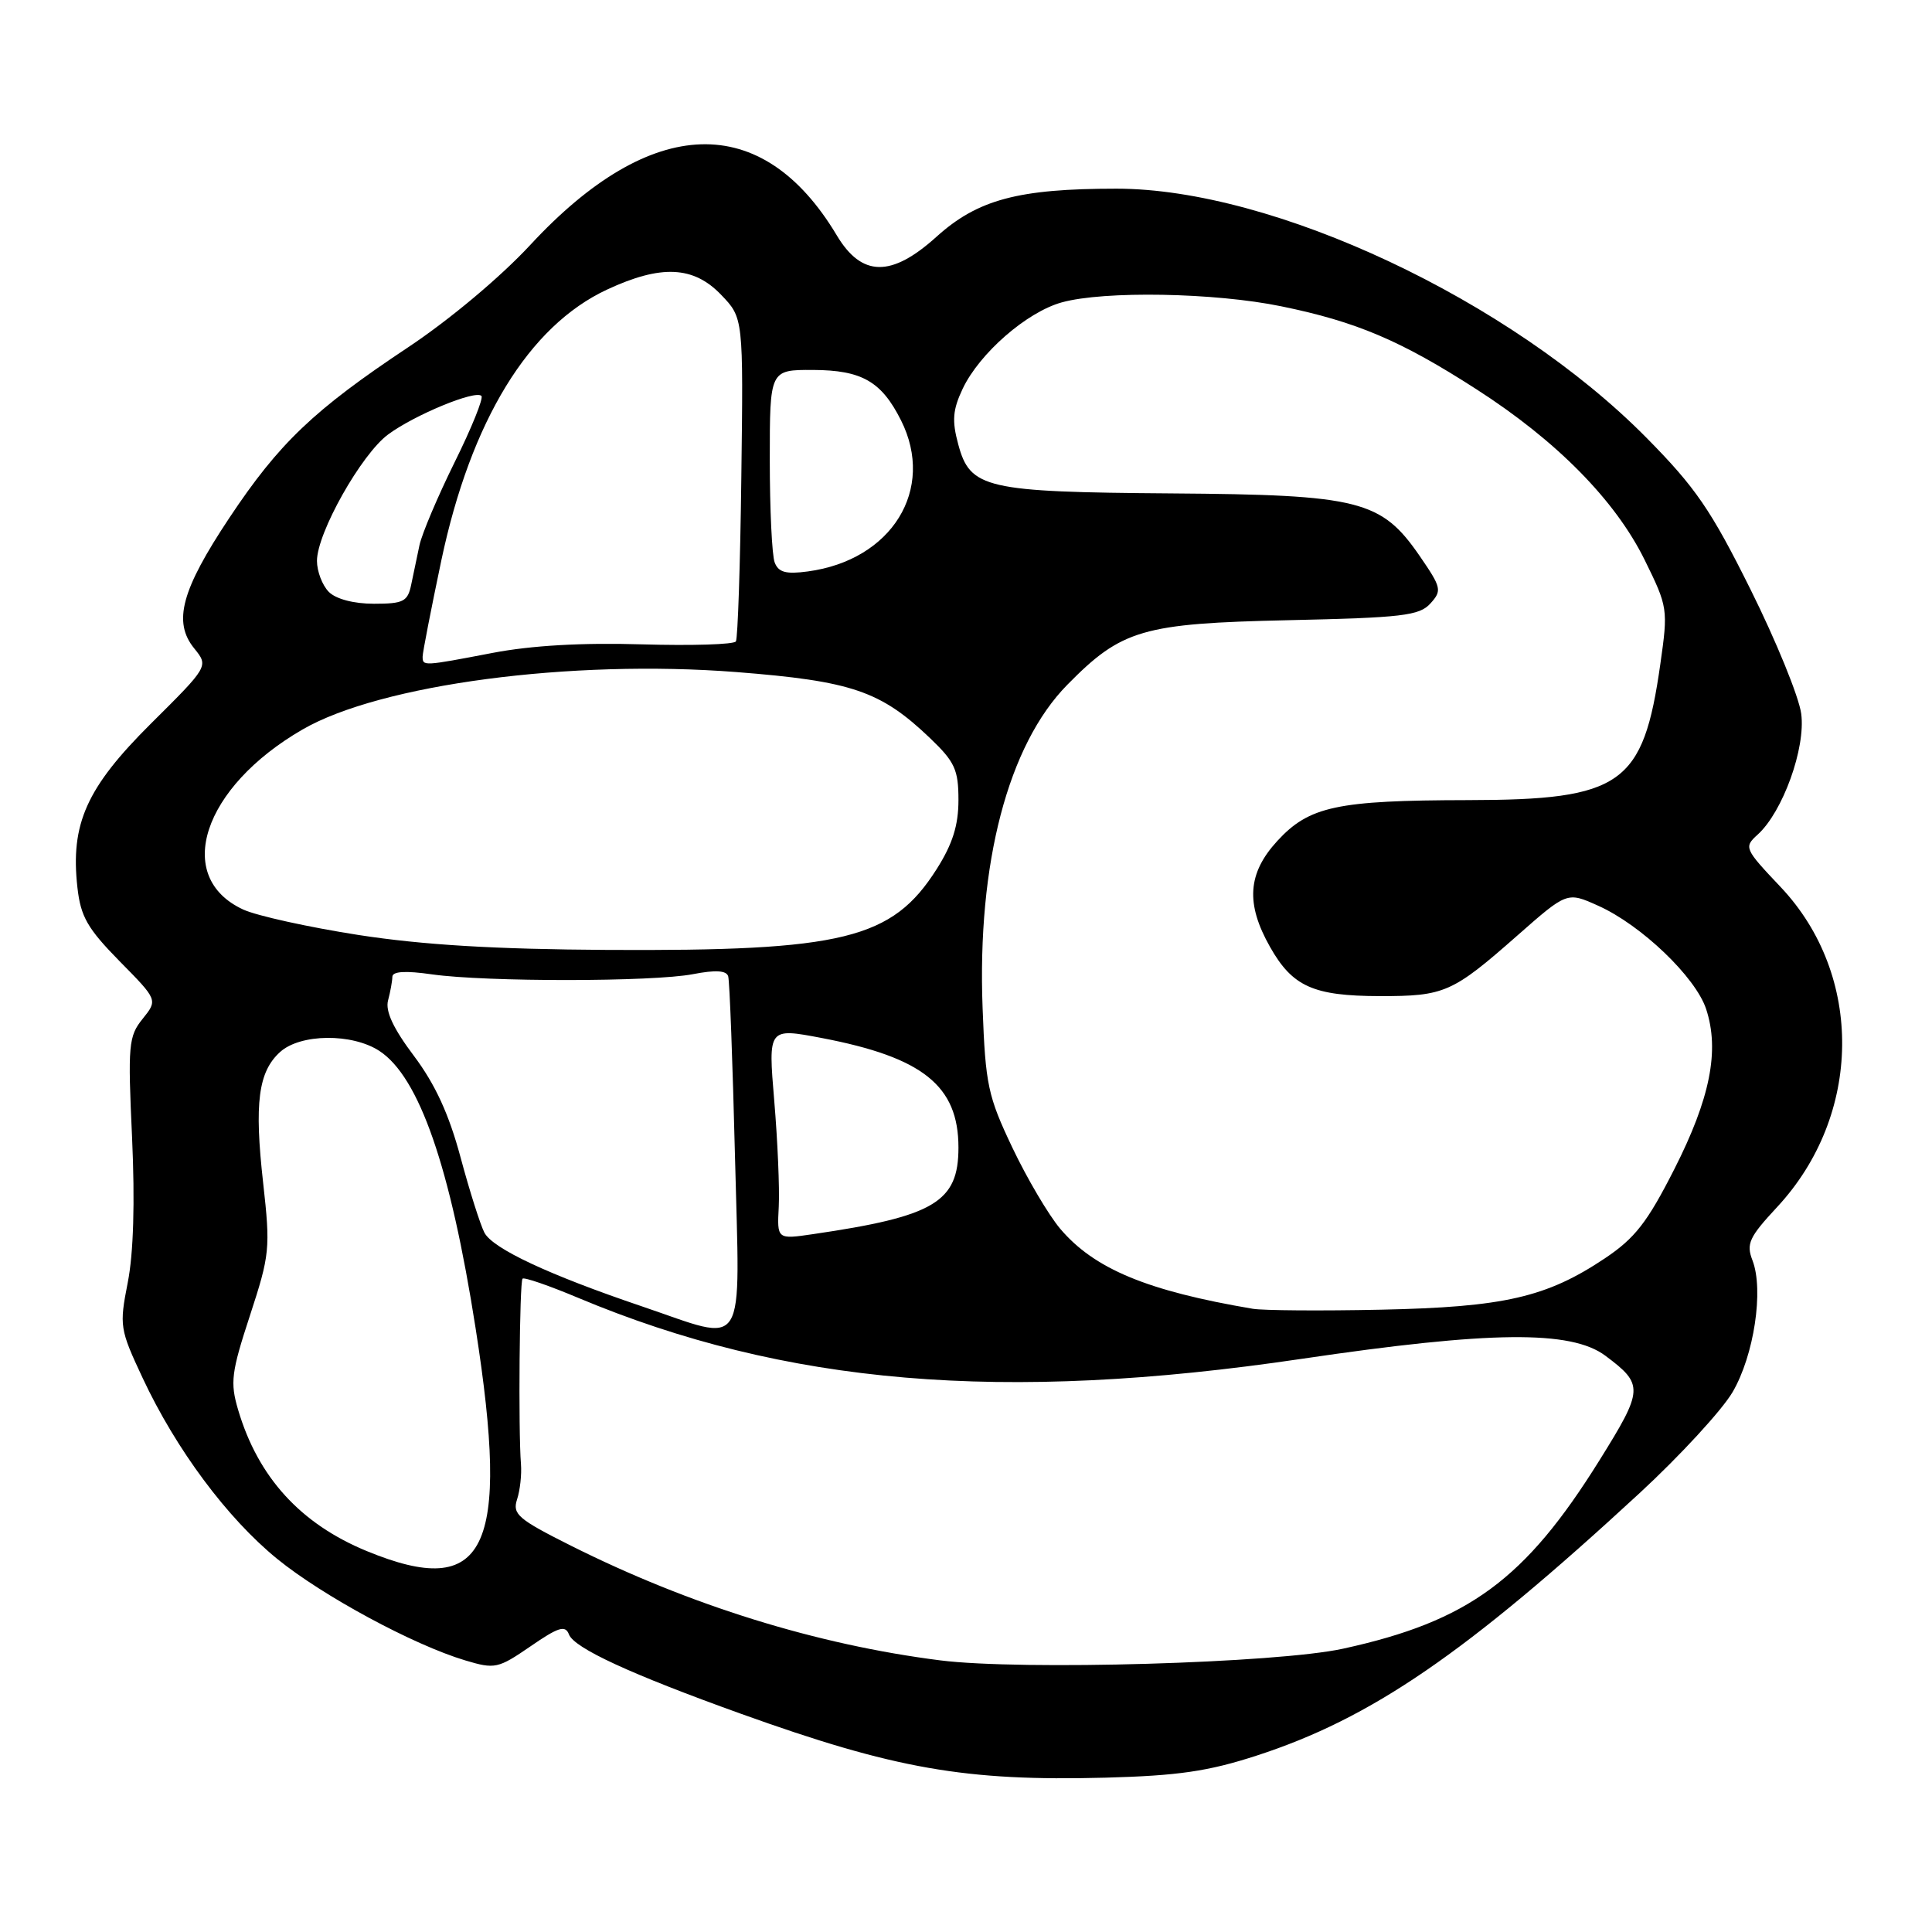 <?xml version="1.0" encoding="UTF-8" standalone="no"?>
<!DOCTYPE svg PUBLIC "-//W3C//DTD SVG 1.1//EN" "http://www.w3.org/Graphics/SVG/1.1/DTD/svg11.dtd" >
<svg xmlns="http://www.w3.org/2000/svg" xmlns:xlink="http://www.w3.org/1999/xlink" version="1.1" viewBox="0 0 256 256">
 <g >
 <path fill="currentColor"
d=" M 166.50 232.63 C 181.69 227.70 194.19 219.14 217.25 197.85 C 222.62 192.89 228.16 186.87 229.57 184.47 C 232.42 179.61 233.73 170.93 232.21 167.00 C 231.36 164.81 231.77 163.93 235.47 159.95 C 246.79 147.78 246.99 129.22 235.94 117.53 C 231.13 112.45 231.05 112.26 232.91 110.58 C 236.23 107.57 239.28 99.11 238.67 94.57 C 238.37 92.33 235.35 84.93 231.96 78.12 C 226.71 67.56 224.67 64.59 218.15 57.99 C 200.12 39.75 168.73 25.00 147.94 25.00 C 134.92 25.00 129.55 26.44 124.08 31.38 C 118.11 36.77 114.19 36.72 110.88 31.19 C 101.00 14.66 86.32 15.12 70.27 32.45 C 66.31 36.72 59.58 42.36 54.06 46.03 C 41.58 54.33 36.98 58.71 30.39 68.62 C 24.03 78.18 22.89 82.41 25.73 85.91 C 27.65 88.28 27.65 88.28 19.99 95.89 C 11.46 104.37 9.31 109.17 10.26 117.61 C 10.69 121.47 11.60 123.04 15.84 127.36 C 20.91 132.50 20.91 132.50 18.90 135.00 C 17.03 137.32 16.93 138.45 17.50 150.73 C 17.89 159.29 17.69 166.07 16.93 169.93 C 15.80 175.69 15.87 176.12 18.90 182.59 C 23.32 192.04 30.10 201.16 36.73 206.56 C 42.75 211.46 54.76 217.95 61.64 220.01 C 65.58 221.19 65.99 221.10 70.29 218.15 C 74.00 215.59 74.91 215.31 75.39 216.57 C 76.08 218.38 83.56 221.83 98.14 227.07 C 118.56 234.40 127.89 236.04 146.50 235.55 C 156.10 235.29 160.10 234.71 166.50 232.63 Z  M 124.61 220.01 C 108.25 217.94 91.43 212.72 75.65 204.81 C 68.65 201.30 67.88 200.64 68.51 198.69 C 68.91 197.48 69.14 195.38 69.03 194.00 C 68.67 189.60 68.84 169.83 69.24 169.43 C 69.45 169.21 72.75 170.35 76.56 171.95 C 104.07 183.50 132.76 185.93 172.50 180.05 C 197.52 176.35 208.17 176.24 212.72 179.64 C 217.83 183.46 217.79 184.11 211.93 193.51 C 202.08 209.32 194.58 214.83 177.96 218.46 C 169.20 220.38 135.32 221.36 124.61 220.01 Z  M 48.61 205.53 C 39.81 201.91 34.19 195.74 31.55 186.80 C 30.48 183.18 30.65 181.85 33.12 174.31 C 35.75 166.27 35.84 165.44 34.87 156.75 C 33.68 146.16 34.22 142.01 37.12 139.39 C 39.81 136.96 46.66 136.89 50.28 139.26 C 55.55 142.72 59.68 154.62 63.02 176.00 C 67.63 205.43 64.41 212.03 48.61 205.53 Z  M 85.00 173.08 C 72.71 168.92 65.31 165.45 64.19 163.34 C 63.66 162.33 62.23 157.84 61.03 153.37 C 59.49 147.63 57.67 143.68 54.86 139.93 C 52.11 136.28 51.04 133.98 51.42 132.56 C 51.72 131.43 51.98 130.02 51.99 129.43 C 52.00 128.71 53.72 128.60 57.25 129.11 C 64.40 130.12 86.51 130.11 91.83 129.08 C 94.83 128.50 96.26 128.59 96.49 129.37 C 96.68 129.99 97.08 140.74 97.39 153.25 C 98.04 179.77 99.21 177.89 85.00 173.08 Z  M 166.00 173.42 C 151.99 171.05 144.98 168.13 140.47 162.80 C 138.94 160.98 136.09 156.16 134.15 152.08 C 130.91 145.27 130.58 143.75 130.20 133.58 C 129.47 114.40 133.58 98.71 141.42 90.74 C 148.63 83.41 151.38 82.61 170.68 82.18 C 185.79 81.85 188.07 81.58 189.53 79.97 C 191.09 78.25 191.00 77.87 188.13 73.69 C 183.03 66.28 180.17 65.56 155.23 65.38 C 130.56 65.20 128.54 64.73 126.97 58.87 C 126.12 55.74 126.24 54.30 127.56 51.51 C 129.79 46.81 136.04 41.36 140.68 40.07 C 146.30 38.51 160.97 38.77 169.79 40.59 C 179.74 42.63 185.62 45.13 195.62 51.57 C 206.27 58.41 214.03 66.29 217.93 74.20 C 221.00 80.44 221.04 80.70 220.00 88.01 C 217.73 103.99 214.91 105.99 194.50 106.02 C 177.14 106.05 173.47 106.84 169.25 111.43 C 165.31 115.72 165.04 119.74 168.29 125.48 C 171.26 130.73 174.02 131.97 182.82 131.99 C 191.42 132.00 192.44 131.55 201.07 123.95 C 207.65 118.16 207.65 118.16 211.76 120.01 C 217.46 122.56 224.67 129.46 226.07 133.70 C 227.88 139.19 226.61 145.56 221.85 154.93 C 218.27 161.98 216.64 164.07 212.65 166.74 C 204.93 171.90 199.29 173.20 183.00 173.54 C 175.03 173.71 167.38 173.65 166.00 173.42 Z  M 103.19 159.87 C 103.31 157.46 103.04 151.16 102.59 145.84 C 101.78 136.19 101.78 136.19 108.88 137.54 C 122.29 140.10 127.00 143.87 127.00 152.06 C 127.00 159.28 123.81 161.18 107.73 163.53 C 102.96 164.23 102.96 164.23 103.19 159.87 Z  M 47.50 123.89 C 40.90 122.86 34.03 121.35 32.23 120.52 C 22.93 116.23 26.85 104.31 40.09 96.66 C 50.40 90.69 75.65 87.35 97.55 89.05 C 112.87 90.25 116.69 91.55 123.25 97.82 C 126.52 100.95 127.00 101.99 127.00 106.01 C 127.00 109.36 126.22 111.84 124.12 115.15 C 118.22 124.45 111.75 126.04 80.50 125.87 C 65.52 125.78 56.06 125.21 47.50 123.89 Z  M 56.00 87.00 C 56.00 86.46 57.12 80.72 58.48 74.25 C 62.40 55.74 70.07 43.20 80.44 38.37 C 87.59 35.04 91.90 35.24 95.56 39.07 C 98.50 42.13 98.50 42.13 98.23 63.19 C 98.09 74.77 97.76 84.58 97.51 84.99 C 97.25 85.40 91.65 85.57 85.06 85.38 C 77.17 85.14 70.41 85.53 65.29 86.51 C 56.05 88.28 56.00 88.28 56.00 87.00 Z  M 43.57 78.43 C 42.71 77.56 42.00 75.71 42.00 74.32 C 42.00 70.62 47.88 60.18 51.44 57.56 C 54.95 54.97 62.99 51.65 63.79 52.46 C 64.09 52.75 62.49 56.71 60.24 61.25 C 58.00 65.79 55.90 70.74 55.58 72.25 C 55.26 73.76 54.77 76.12 54.48 77.50 C 54.02 79.71 53.45 80.00 49.55 80.00 C 46.88 80.00 44.52 79.38 43.57 78.43 Z  M 102.65 74.53 C 102.29 73.60 102.00 67.47 102.00 60.92 C 102.00 49.00 102.00 49.00 107.75 49.02 C 114.20 49.05 116.80 50.54 119.39 55.70 C 123.98 64.84 118.18 74.23 107.03 75.72 C 104.14 76.11 103.15 75.84 102.65 74.53 Z "/>
</g>
</svg>